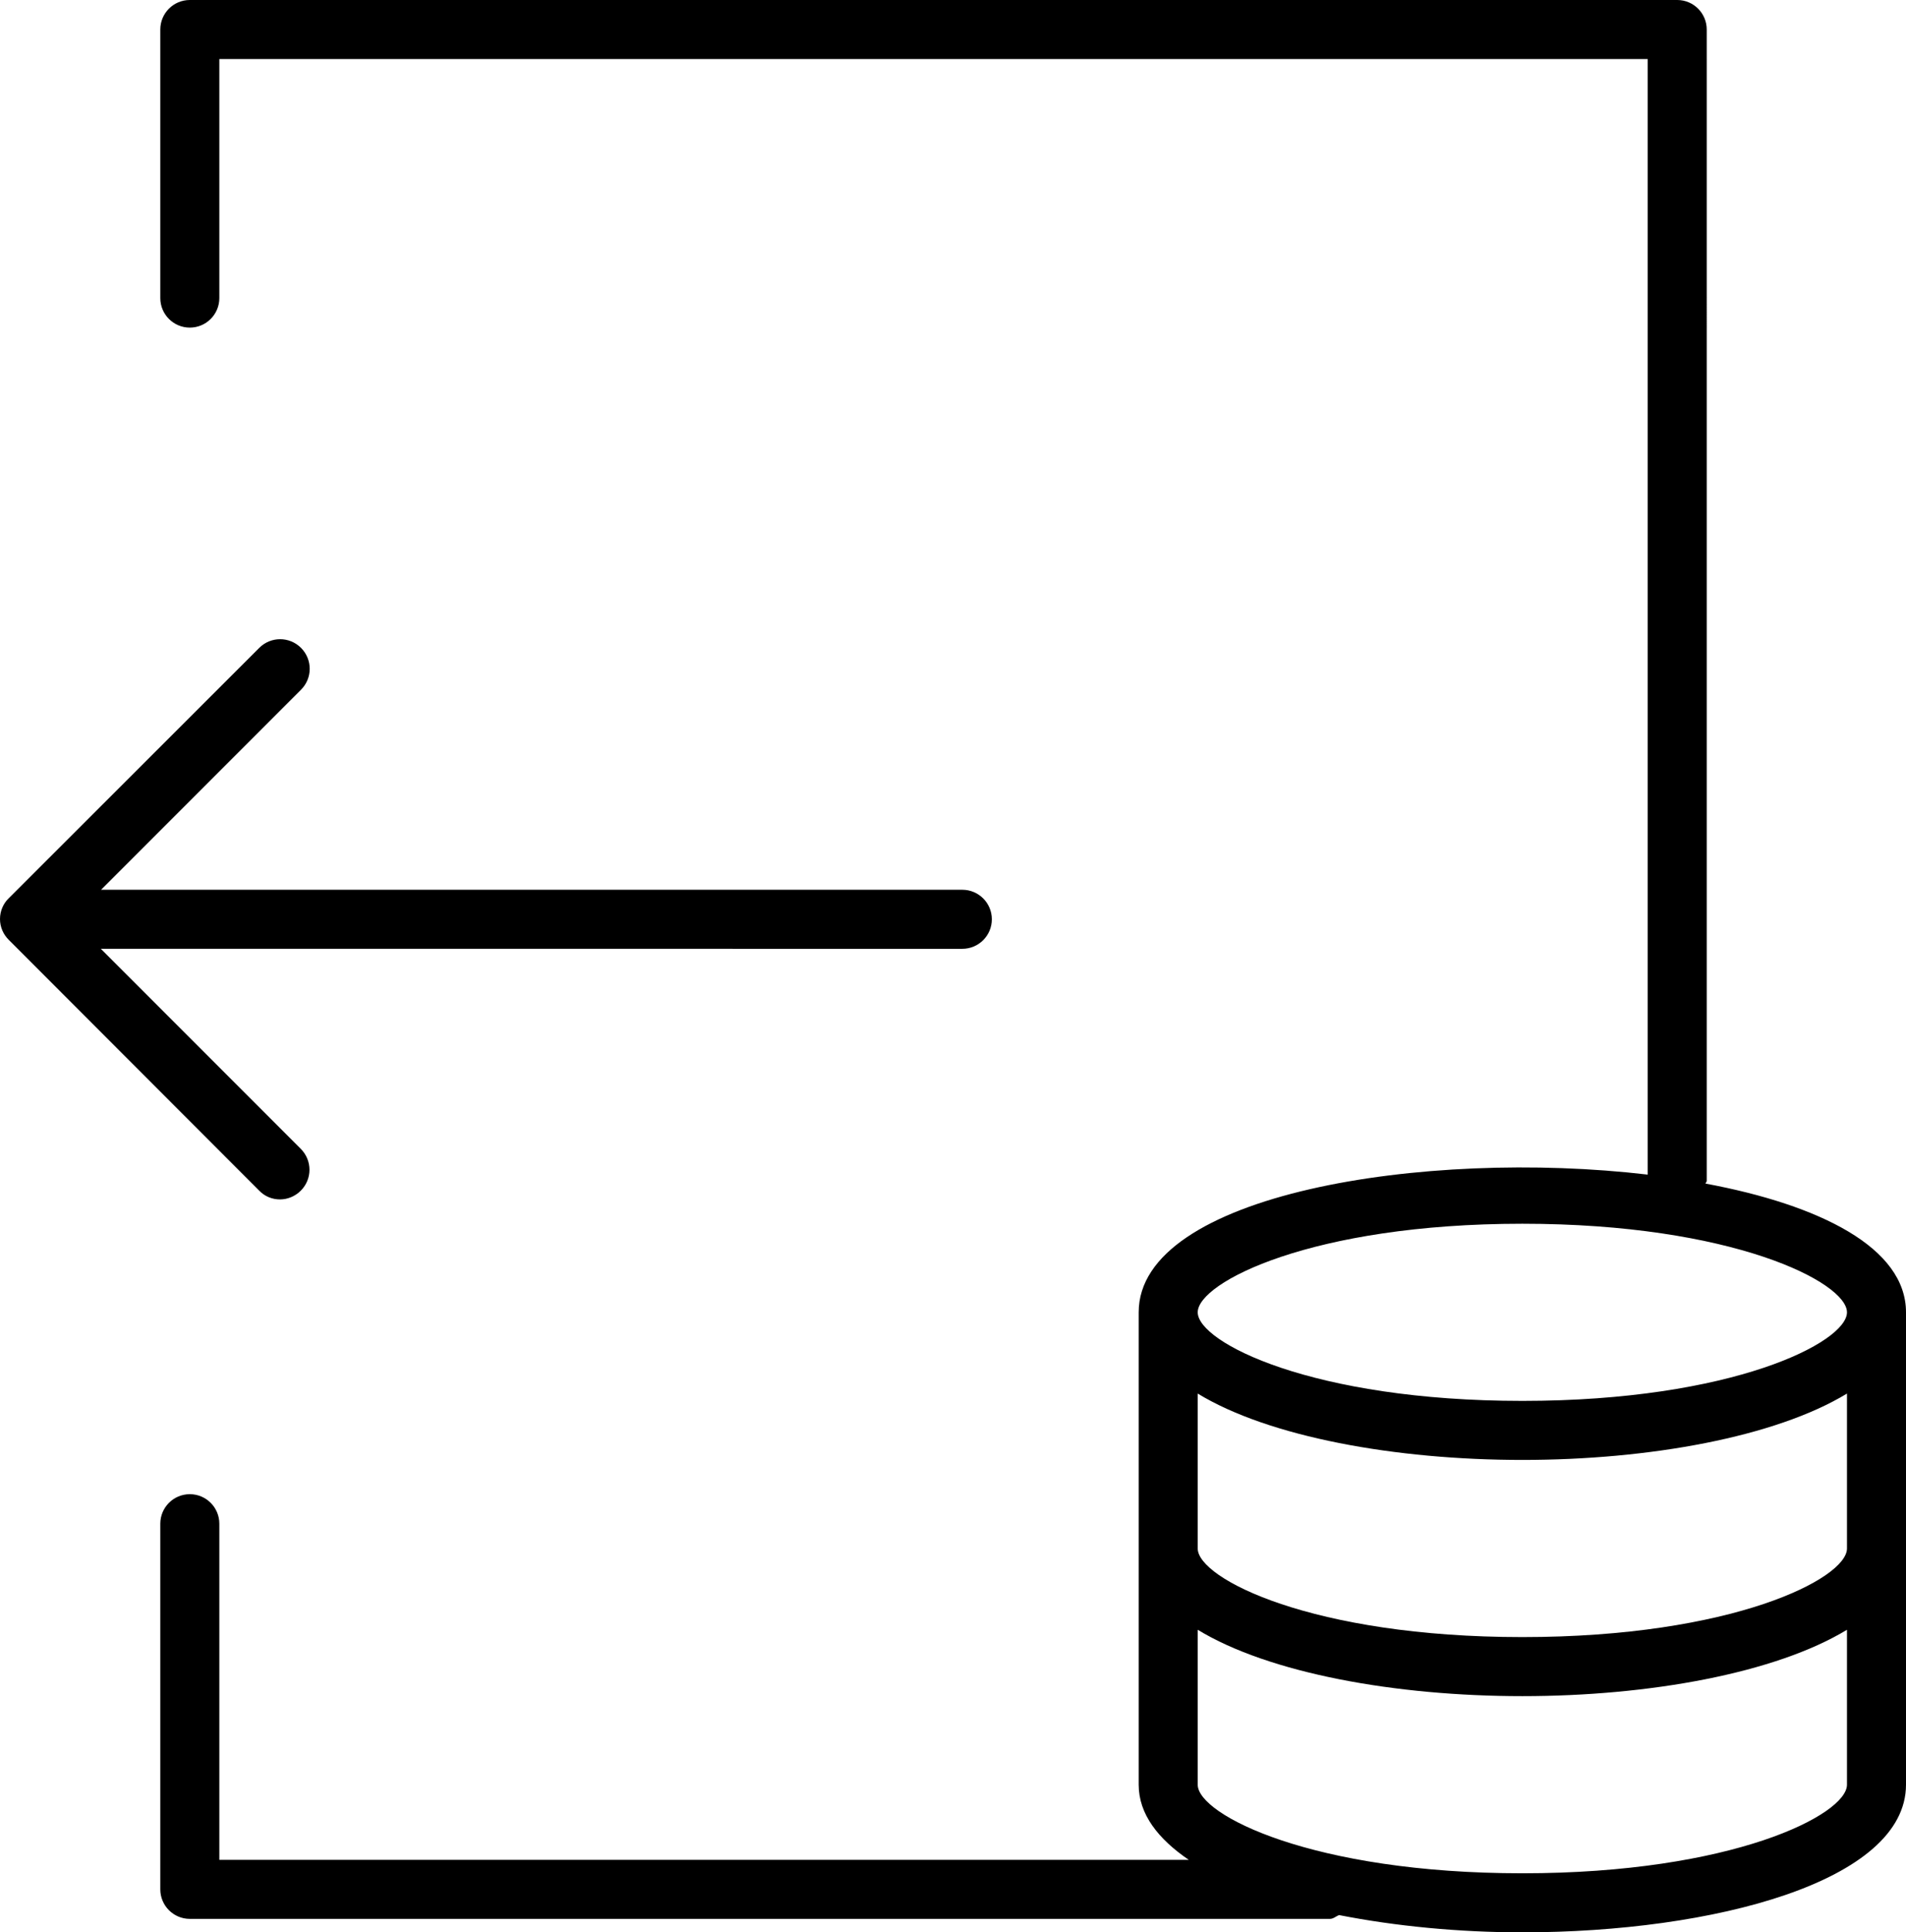 <?xml version="1.0" encoding="UTF-8"?>
<svg xmlns="http://www.w3.org/2000/svg" version="1.1" viewBox="0 0 807.3 818.1">
  <!-- Generator: Adobe Illustrator 28.7.1, SVG Export Plug-In . SVG Version: 1.2.0 Build 142)  -->
  <g>
    <g id="Layer_1">
      <path d="M722.4,501.1c0-.4.5-.7.5-1.1V12.5c0-6.9-5.6-12.5-12.5-12.5H80.4c-6.9,0-12.5,5.6-12.5,12.5v113.7c0,6.9,5.6,12.5,12.5,12.5s12.5-5.6,12.5-12.5V25h605v472.3c-94.4-11.1-215.6,8.2-215.6,58.3v200c0,12.5,8.3,23,21.2,31.8H92.9v-142.3c0-6.9-5.6-12.5-12.5-12.5s-12.5,5.6-12.5,12.5v154.8c0,6.9,5.6,12.5,12.5,12.5h482.9c1.5,0,2.5-1.1,3.9-1.6,24,4.7,50.7,7.3,77.6,7.3,80.8,0,162.5-21.5,162.5-62.5v-200c0-27.4-36.6-45.5-84.9-54.5ZM782.3,655.6c0,12.7-48.5,37.5-137.5,37.5s-137.5-24.8-137.5-37.5v-65.6c30.2,18.4,83.8,28.1,137.5,28.1s107.2-9.7,137.5-28.1v65.6ZM644.8,518.1c89,0,137.5,24.8,137.5,37.5s-48.5,37.5-137.5,37.5-137.5-24.8-137.5-37.5,48.5-37.5,137.5-37.5ZM644.8,793.1c-89,0-137.5-24.8-137.5-37.5v-65.6c30.2,18.4,83.8,28.1,137.5,28.1s107.2-9.7,137.5-28.1v65.6c0,12.7-48.5,37.5-137.5,37.5ZM3.7,397.9c-2.3-2.3-3.7-5.4-3.7-8.8s1.4-6.6,3.7-8.8l106.1-106c4.9-4.9,12.8-4.9,17.7,0s4.9,12.8,0,17.7l-84.7,84.7h364.8c6.9,0,12.5,5.6,12.5,12.5s-5.6,12.5-12.5,12.5H42.7l84.7,84.7c4.9,4.9,4.9,12.8,0,17.7-2.4,2.4-5.6,3.7-8.8,3.7s-6.4-1.2-8.8-3.7L3.7,397.9Z"/>
    </g>
  </g>
</svg>